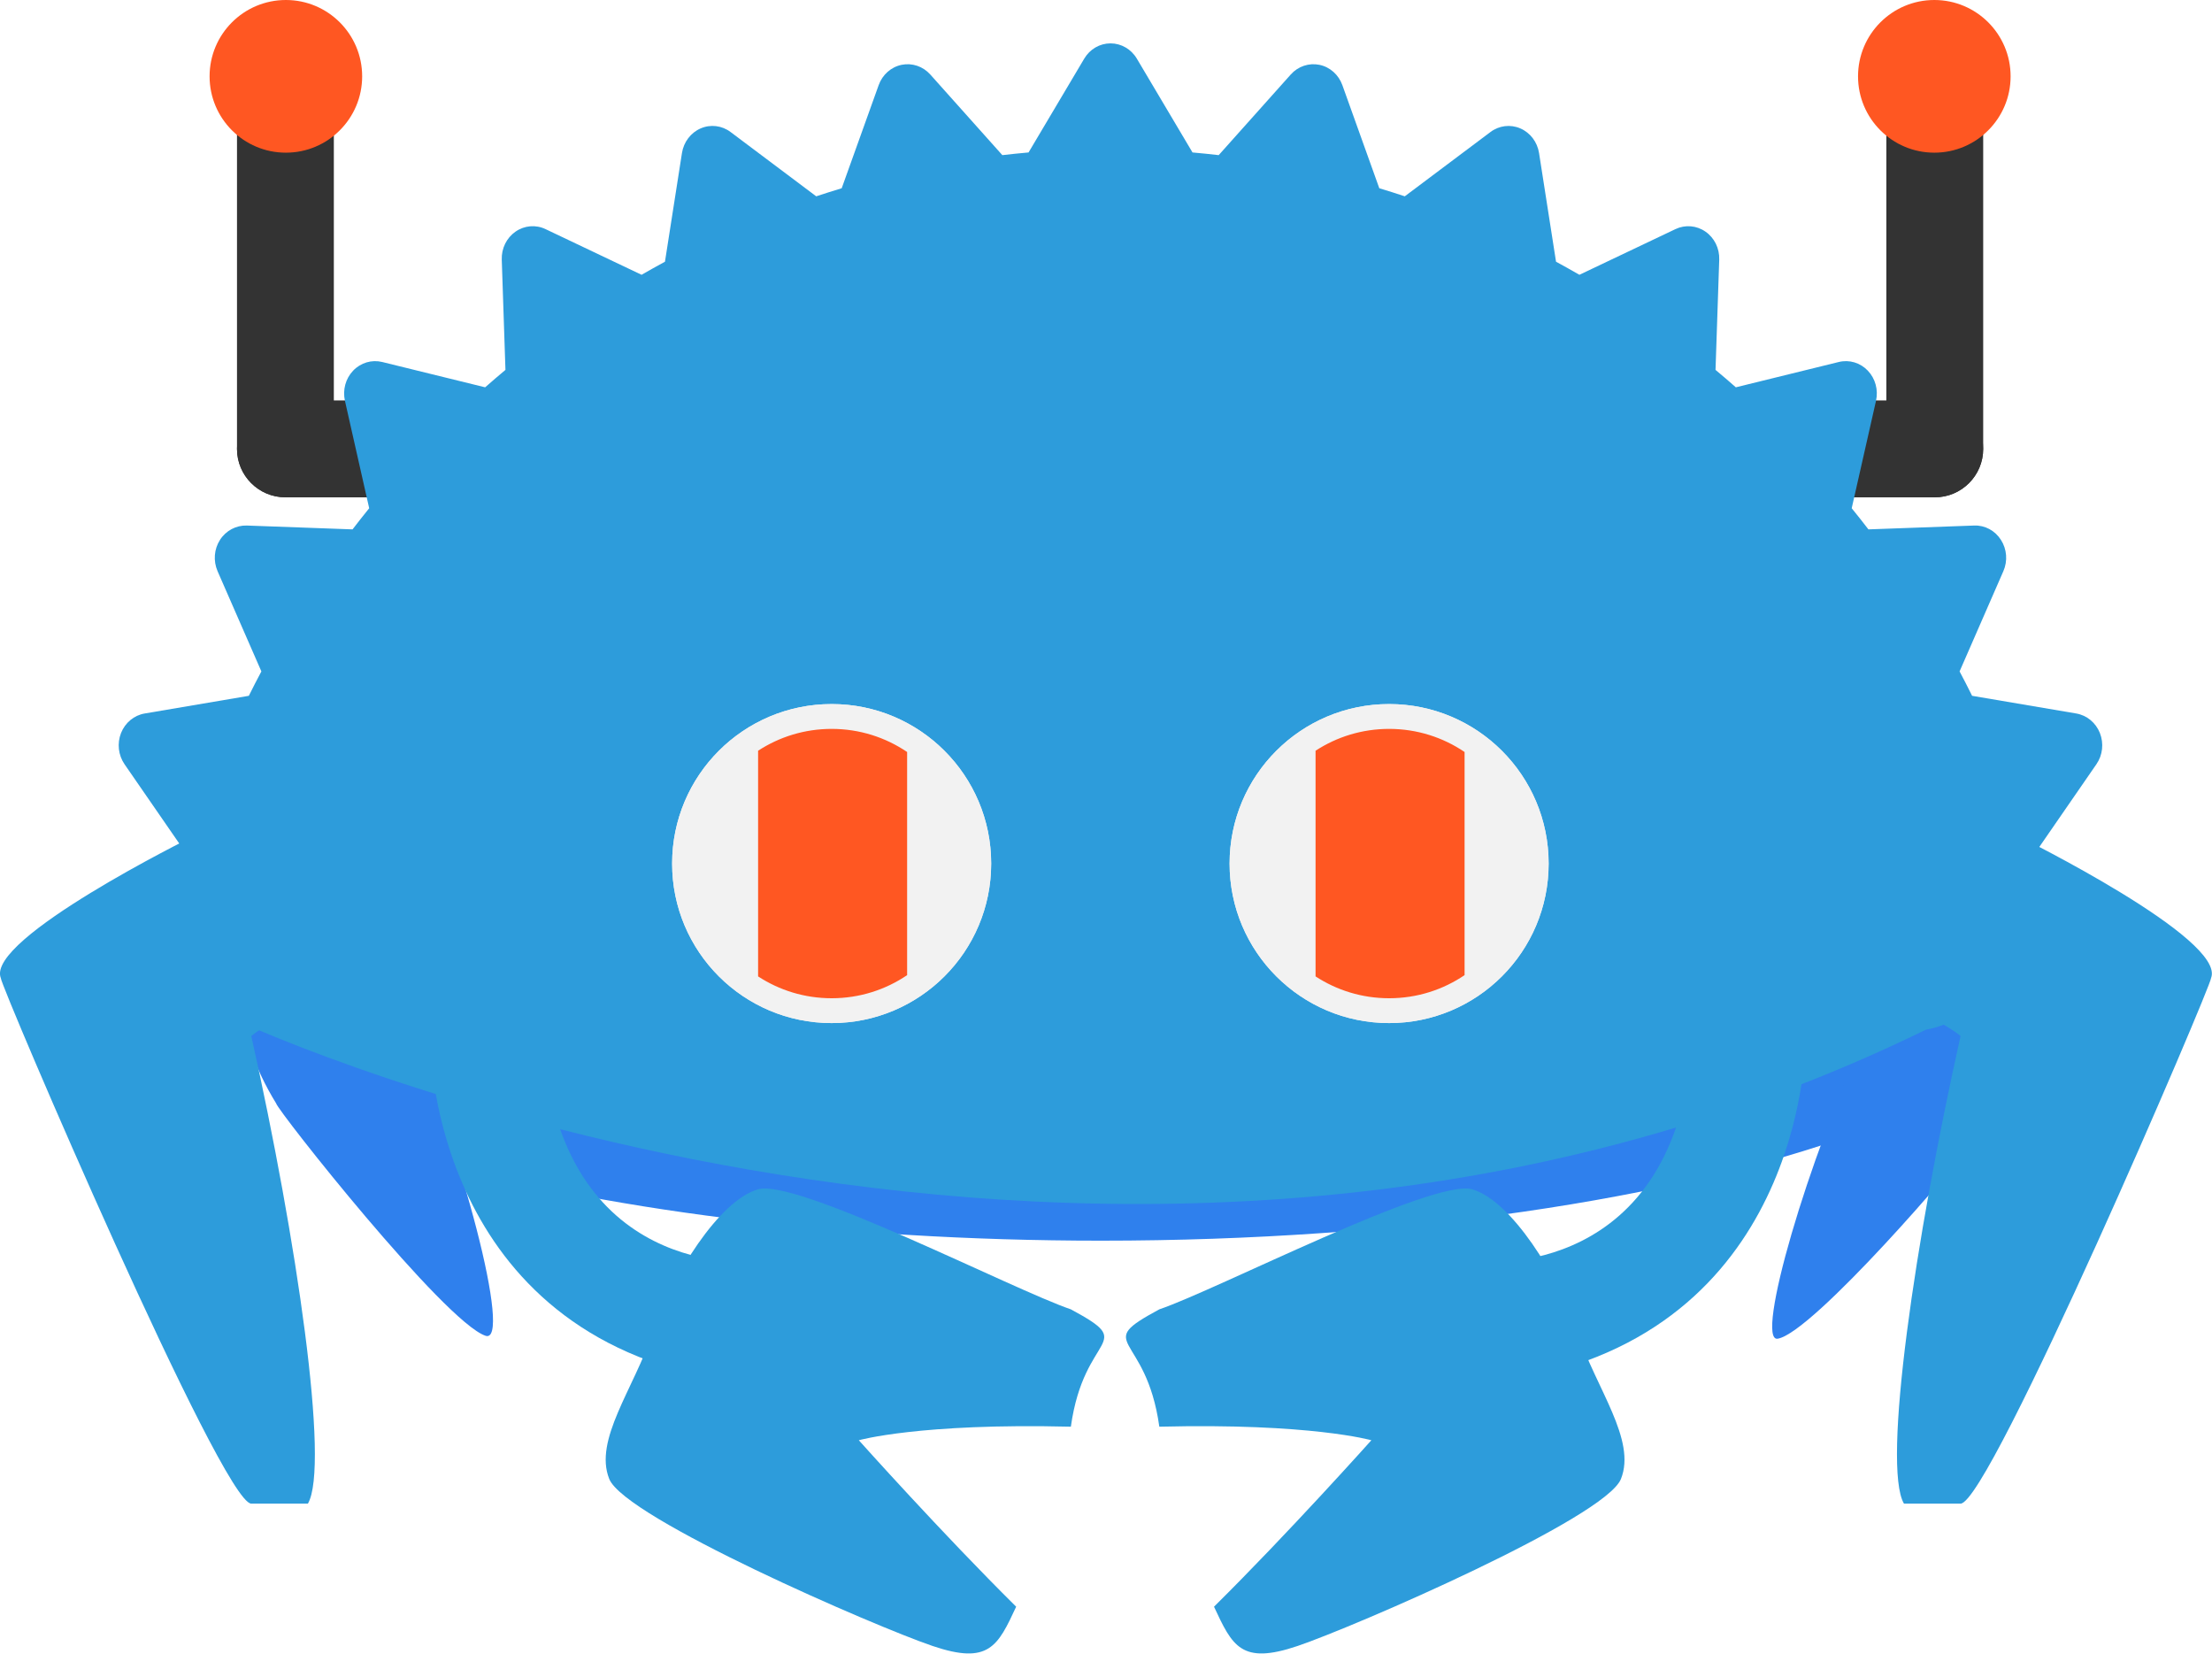 <!-- Ferrisbot likes content, and so do we :) -->
<svg width="4591" height="3432" viewBox="0 0 4591 3432" fill="none" xmlns="http://www.w3.org/2000/svg">
  <path d="M874.116 774C874.116 718.471 829.101 673.456 773.572 673.456H100.544C45.015 673.456 0 718.471 0 774C0 829.529 45.015 874.544 100.544 874.544H773.572C829.101 874.544 874.116 829.529 874.116 774Z" transform="translate(3242 157.456)" fill="#333333"/>
  <path d="M773.621 874.544C829.123 874.544 874.116 829.551 874.116 774.049V100.495C874.116 44.993 829.123 0 773.621 0C718.119 0 673.126 44.993 673.126 100.495V774.049C673.126 829.551 718.119 874.544 773.621 874.544Z" transform="translate(3242 157.456)" fill="#333333"/>
  <ellipse cx="158.327" cy="158.404" rx="158.327" ry="158.404" transform="translate(3856.35)" fill="#FF5722"/>
  <path d="M0 774C0 718.471 45.015 673.456 100.544 673.456H773.572C829.101 673.456 874.116 718.471 874.116 774C874.116 829.529 829.101 874.544 773.572 874.544H100.544C45.015 874.544 0 829.529 0 774Z" transform="translate(491.884 157.456)" fill="#333333"/>
  <path d="M100.495 874.544C44.993 874.544 0 829.551 0 774.049V100.495C0 44.993 44.993 0 100.495 0C155.997 0 200.99 44.993 200.99 100.495V774.049C200.99 829.551 155.997 874.544 100.495 874.544Z" transform="translate(491.884 157.456)" fill="#333333"/>
  <ellipse cx="158.327" cy="158.404" rx="158.327" ry="158.404" transform="translate(751.654) scale(-1 1)" fill="#FF5722"/>
  <path d="M339.77 -1.2207e-05C208.137 -1.2207e-05 88.542 15.825 -4.39453e-06 41.615V261.913C88.542 287.703 208.137 303.527 339.77 303.527C490.427 303.527 625.305 282.798 715.904 250.125V53.407C625.305 20.731 490.427 -1.2207e-05 339.77 -1.2207e-05Z" transform="translate(869.473 1309.73) scale(4.167)" fill="#2F80ED"/>
  <path d="M47.714 68.065C43.857 57.402 43.085 43.911 46.353 30.903C52.203 7.614 68.774 -5.295 83.366 2.07C86.984 3.897 90.14 6.801 92.753 10.488C92.992 10.487 93.231 10.488 93.468 10.504C93.468 10.504 138.02 63.61 96.781 126.507C95.886 130.076 20.247 218.225 2.738 221.031C-8.722 222.867 17.629 131.033 47.714 68.065Z" transform="translate(3678.13 1856.93) scale(4.167)" fill="#2F80ED"/>
  <path d="M78.95 74.256C84.25 64.626 86.108 51.468 83.167 37.831C77.901 13.415 59.257 -3.279 41.525 0.546C37.127 1.494 33.2 3.618 29.859 6.644C29.577 6.586 29.295 6.531 29.014 6.491C29.014 6.491 -27.278 48.443 16.957 120.415C17.762 124.156 100.808 229.253 121.268 236.178C134.659 240.71 110.021 143.653 78.95 74.256Z" transform="translate(502.38 1787.72) scale(4.167)" fill="#2F80ED"/>
  <path d="M957.032 412.589C956.152 409.525 955.276 406.463 954.37 403.427L985.053 358.976C988.183 354.454 988.823 348.578 986.783 343.421C984.743 338.291 980.293 334.611 975.023 333.711L923.137 324.906C921.129 320.804 919.021 316.764 916.907 312.756L938.704 262.853C940.947 257.766 940.473 251.858 937.501 247.245C934.54 242.609 929.511 239.901 924.152 240.112L871.496 242.025C868.769 238.475 866 234.957 863.174 231.504L875.275 178.014C876.5 172.581 874.953 166.896 871.172 162.95C867.41 159.018 861.943 157.391 856.746 158.667L805.457 171.275C802.136 168.34 798.758 165.442 795.343 162.602L797.191 107.688C797.389 102.129 794.798 96.847 790.347 93.763C785.901 90.659 780.254 90.19 775.391 92.497L727.544 115.244C723.69 113.034 719.816 110.844 715.9 108.727L707.445 54.612C706.588 49.13 703.06 44.474 698.119 42.347C693.196 40.209 687.551 40.899 683.228 44.155L640.569 76.162C636.369 74.766 632.15 73.429 627.877 72.151L609.491 20.834C607.621 15.605 603.31 11.763 598.053 10.683C592.814 9.612 587.423 11.426 583.79 15.485L547.883 55.657C543.541 55.157 539.198 54.701 534.84 54.325L507.117 7.612C504.307 2.88 499.347 1.04904e-08 494.001 1.04904e-08C488.667 1.04904e-08 483.697 2.88 480.911 7.612L453.178 54.325C448.82 54.701 444.456 55.157 440.122 55.657L404.212 15.485C400.576 11.426 395.165 9.612 389.944 10.683C384.689 11.775 380.371 15.605 378.511 20.834L360.109 72.151C355.849 73.429 351.628 74.778 347.418 76.162L304.774 44.155C300.438 40.889 294.794 40.2 289.858 42.347C284.939 44.474 281.397 49.13 280.545 54.612L272.084 108.727C268.17 110.844 264.295 113.021 260.431 115.244L212.589 92.497C207.731 90.182 202.06 90.659 197.635 93.763C193.19 96.847 190.593 102.129 190.795 107.688L192.63 162.602C189.225 165.442 185.856 168.34 182.518 171.275L131.239 158.667C126.028 157.402 120.569 159.018 116.798 162.95C113.003 166.896 111.466 172.581 112.685 178.014L124.764 231.504C121.962 234.971 119.189 238.475 116.471 242.025L63.816 240.112C58.501 239.955 53.429 242.609 50.46 247.245C47.485 251.858 47.035 257.766 49.249 262.853L71.063 312.756C68.944 316.764 66.839 320.804 64.814 324.906L12.931 333.711C7.66 334.599 3.217 338.277 1.167 343.421C-0.87 348.578 -0.209 354.454 2.902 358.976L33.592 403.427C33.355 404.211 33.137 405.003 32.902 405.791L16.039 423.703L61.38 487.752C61.38 487.752 496.532 688.484 900.177 491.148C946.285 482.875 957.032 412.589 957.032 412.589Z" transform="translate(246.369 90) scale(4.167)" fill="#2D9CDB"/>
  <path d="M46.975 102.54C34.282 91.84 0.813 82.122 0.055 63.302C-1.301 29.604 22.567 1.281 53.367 0.042C61.005 -0.266 68.351 1.125 75.102 3.899C75.544 3.725 75.986 3.553 76.431 3.402C76.431 3.402 179.425 54.221 171.745 73.661C171.9 77.464 61.405 335.403 46.975 335.403C32.545 335.403 29.905 335.403 18.781 335.403C7.825 316.66 24.287 203.972 46.975 102.54Z" transform="translate(3873.4 1722.58) scale(4.167)" fill="#2D9CDB"/>
  <path d="M46.975 102.54C34.282 91.84 0.813 82.122 0.055 63.302C-1.301 29.604 22.567 1.281 53.367 0.042C61.005 -0.266 68.351 1.125 75.102 3.899C75.544 3.725 75.986 3.553 76.431 3.402C76.431 3.402 179.425 54.221 171.745 73.661C171.9 77.464 61.405 335.403 46.975 335.403C32.545 335.403 29.905 335.403 18.781 335.403C7.825 316.66 24.287 203.972 46.975 102.54Z" transform="translate(717.309 1722.58) scale(-4.167 4.167)" fill="#2D9CDB"/>
  <path d="M0.001 1.3916e-05C0.001 1.3916e-05 -1.382 137.296 133.167 167.932L161.221 111.569C161.221 111.569 63.726 121 56.226 1.3916e-05H0.001Z" transform="translate(892.425 2153.52) scale(4.167)" fill="#2D9CDB"/>
  <path d="M126.078 125.349C126.078 125.349 156.224 116.738 231.691 118.599C238.301 71.088 265.531 78.399 231.691 60.159C203.087 50.47 95.207 -5.231 75.811 0.399C56.416 6.029 33.101 43.248 23.533 71.494C13.889 99.964 -6.029 125.199 1.771 144.639C9.571 164.079 134.483 218.203 162.811 227.799C190.932 237.325 195.331 227.799 204.451 208.239C167.54 171.734 126.078 125.349 126.078 125.349Z" transform="translate(1257.12 2466.34) scale(4.167)" fill="#2D9CDB"/>
  <path d="M161.221 1.3916e-05C161.221 1.3916e-05 162.603 137.296 28.054 167.932L-8.78906e-06 111.569C-8.78906e-06 111.569 97.495 121 104.995 1.3916e-05H161.221Z" transform="translate(3075.76 2153.52) scale(4.167)" fill="#2D9CDB"/>
  <path d="M126.078 125.349C126.078 125.349 156.224 116.738 231.691 118.599C238.301 71.088 265.531 78.399 231.691 60.159C203.087 50.47 95.207 -5.231 75.811 0.399C56.416 6.029 33.101 43.248 23.533 71.494C13.889 99.964 -6.029 125.199 1.771 144.639C9.571 164.079 134.483 218.203 162.811 227.799C190.932 237.325 195.331 227.799 204.451 208.239C167.54 171.734 126.078 125.349 126.078 125.349Z" transform="translate(3371.63 2466.34) scale(-4.167 4.167)" fill="#2D9CDB"/>
  <ellipse cx="331.102" cy="331" rx="331.102" ry="331" transform="translate(1395 1461)" fill="#F2F2F2"/>
  <ellipse cx="331.102" cy="331" rx="331.102" ry="331" transform="translate(1395 1461)" fill="#F2F2F2"/>
  <path fill-rule="evenodd" clip-rule="evenodd" d="M0 513.62V45.314C43.89 16.657 96.332 0 152.665 0C210.704 0 264.612 17.681 309.293 47.95V510.984C264.646 541.23 210.785 558.907 152.796 558.934H152.533C96.249 558.908 43.856 542.254 0 513.62Z" transform="translate(1573.44 1512.53)" fill="#FF5722"/>
  <ellipse cx="331.102" cy="331" rx="331.102" ry="331" transform="translate(2552 1461)" fill="#F2F2F2"/>
  <ellipse cx="331.102" cy="331" rx="331.102" ry="331" transform="translate(2552 1461)" fill="#F2F2F2"/>
  <path fill-rule="evenodd" clip-rule="evenodd" d="M0 513.62V45.314C43.89 16.657 96.332 0 152.665 0C210.704 0 264.612 17.681 309.293 47.95V510.984C264.646 541.23 210.785 558.907 152.796 558.934H152.533C96.249 558.908 43.856 542.254 0 513.62Z" transform="translate(2730.44 1512.53)" fill="#FF5722"/>
</svg>
